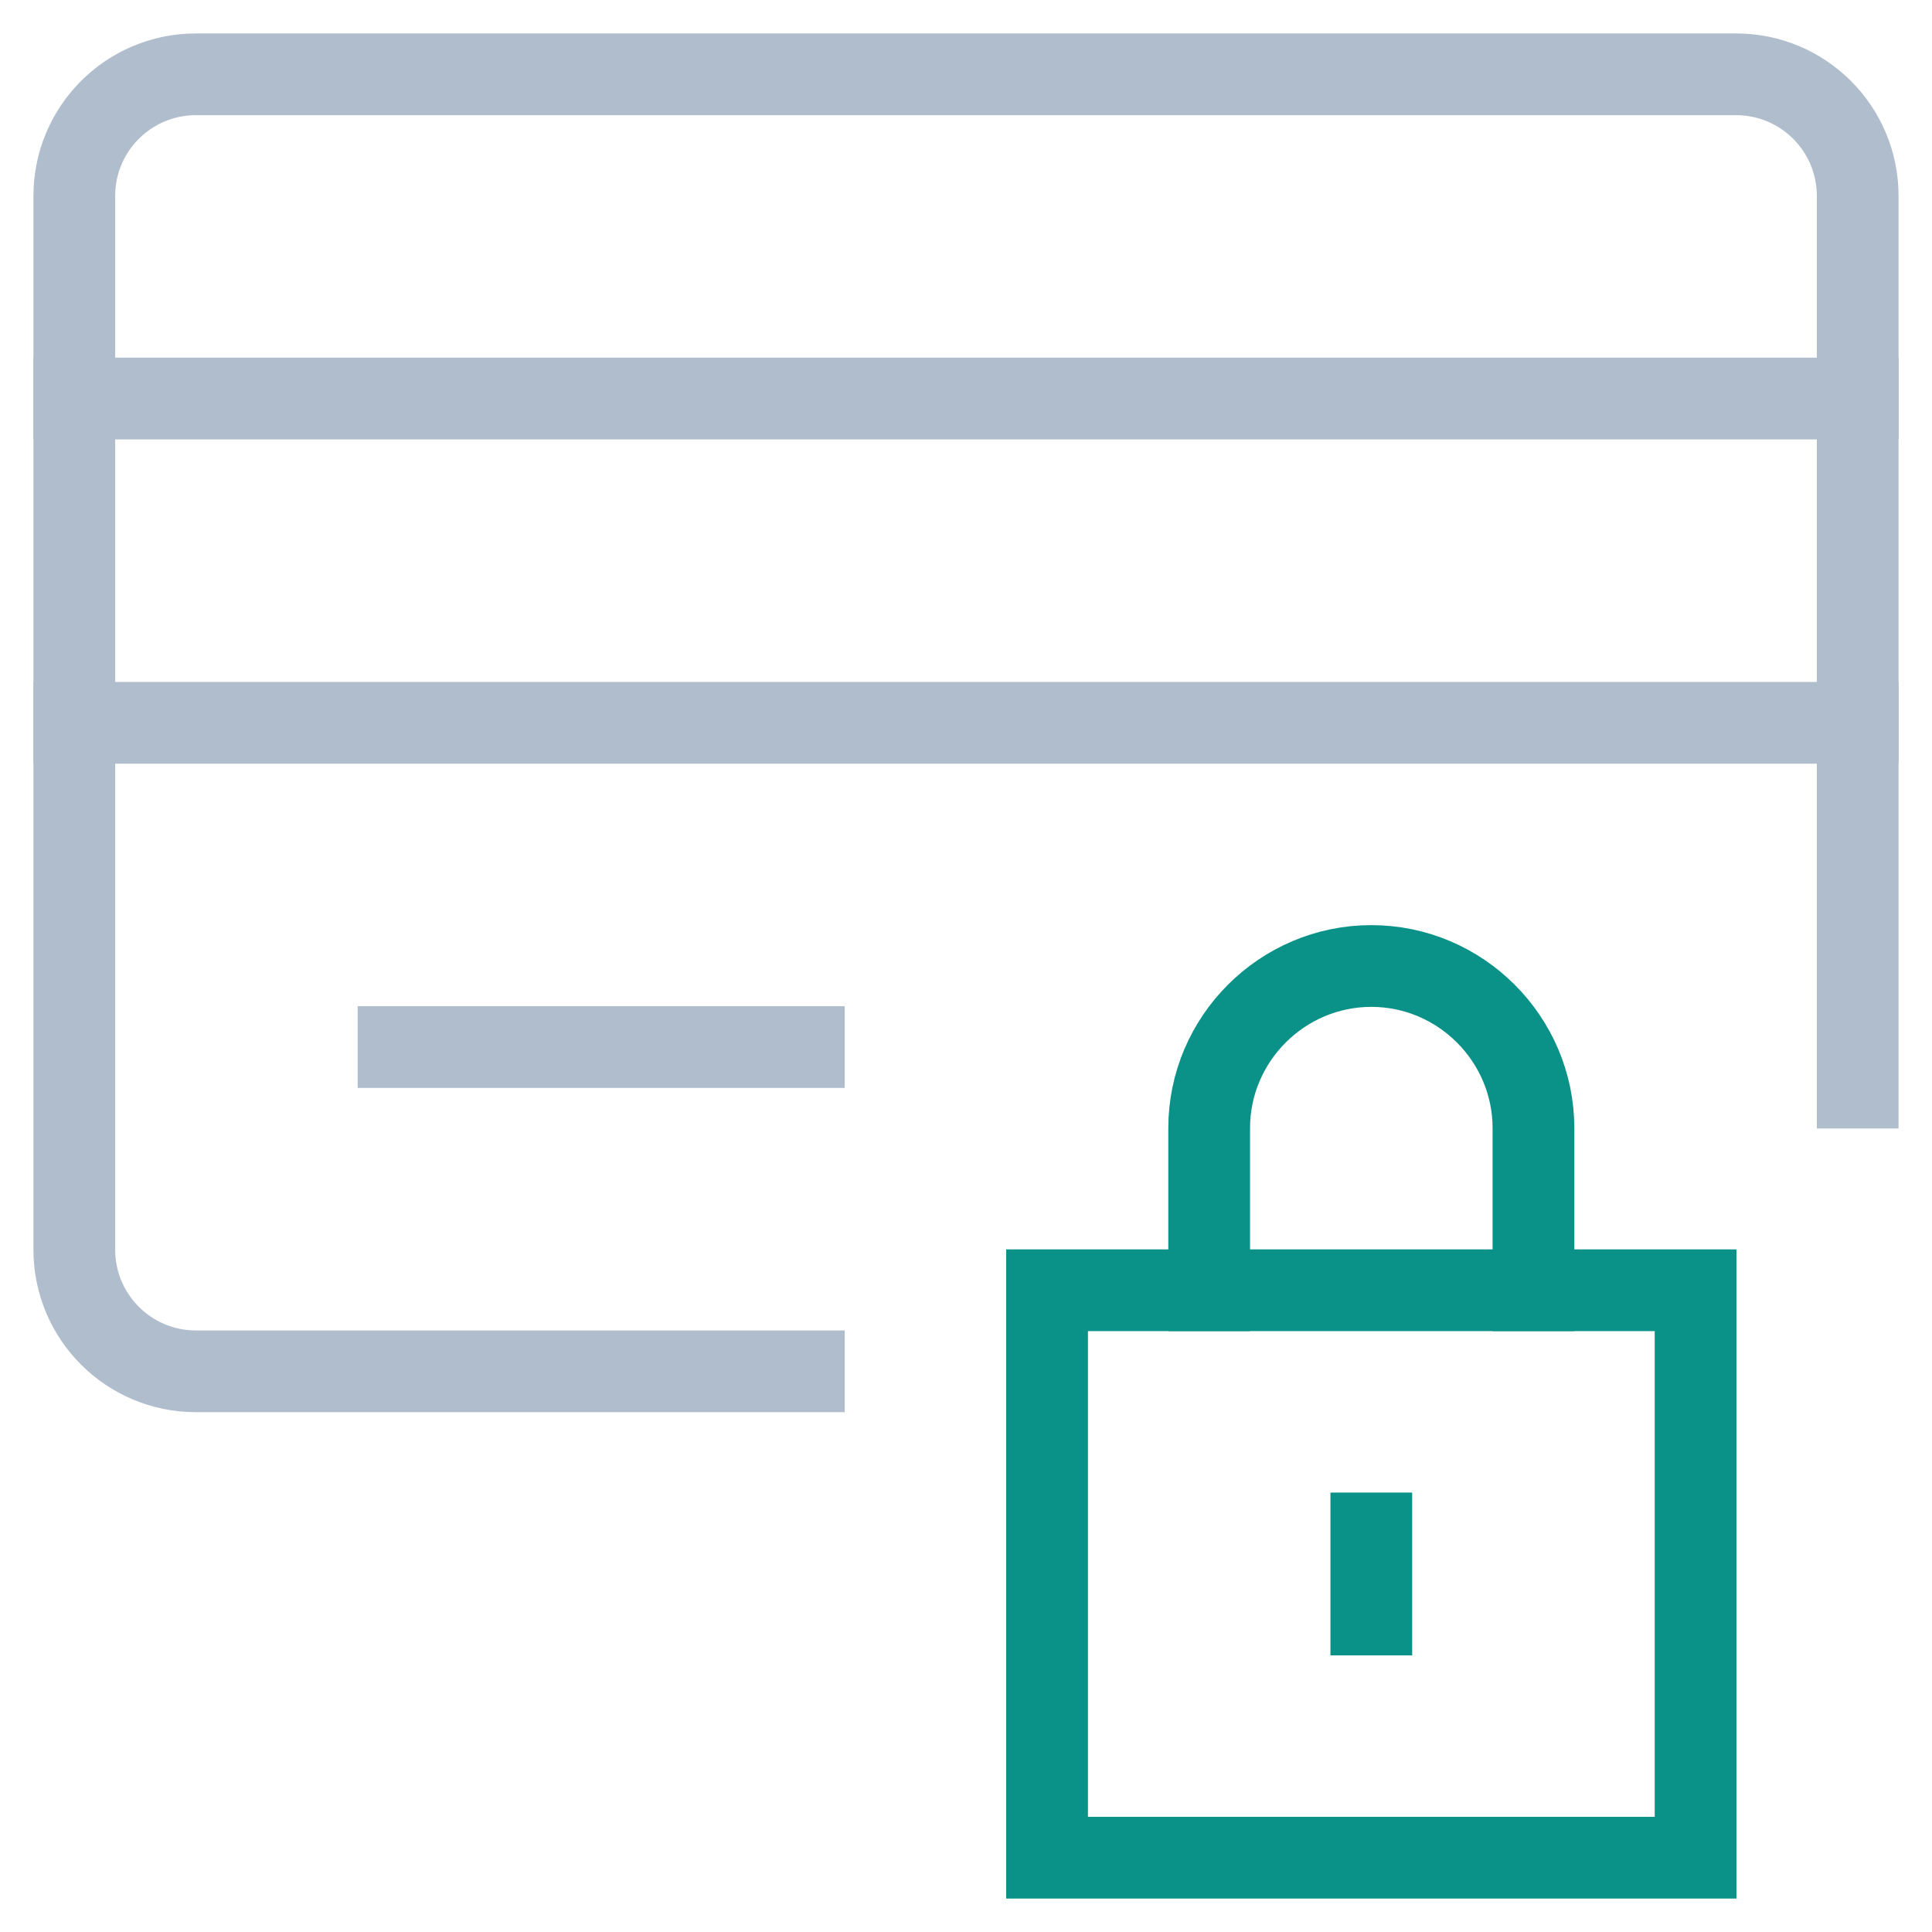 <?xml version="1.0" encoding="UTF-8"?>
<svg width="52px" height="52px" viewBox="0 0 52 52" version="1.1" xmlns="http://www.w3.org/2000/svg" xmlns:xlink="http://www.w3.org/1999/xlink">
    <!-- Generator: Sketch 47.1 (45422) - http://www.bohemiancoding.com/sketch -->
    <title>credit-locked</title>
    <desc>Created with Sketch.</desc>
    <defs></defs>
    <g id="UI-screens" stroke="none" stroke-width="1" fill="none" fill-rule="evenodd" stroke-linecap="square">
        <g id="homepage" transform="translate(-284, -1653)" stroke-width="2.2">
            <g id="section-3" transform="translate(129, 1426)">
                <g id="row" transform="translate(0, 227)">
                    <g id="item" transform="translate(0, 2)">
                        <g id="credit-locked" transform="translate(157, 0)">
                            <g id="Group" opacity="0.32" stroke="#072F5E">
                                <path d="M0,8.727 L48,8.727" id="Shape"></path>
                                <path d="M0,17.455 L48,17.455" id="Shape"></path>
                                <path d="M19.636,34.909 L3.273,34.909 C1.465,34.909 0,33.444 0,31.636 L0,3.273 C0,1.465 1.465,0 3.273,0 L32.727,0 L44.727,0 C46.535,0 48,1.465 48,3.273 L48,27.273" id="Shape"></path>
                                <path d="M8.727,26.182 L19.636,26.182" id="Shape"></path>
                            </g>
                            <rect id="Rectangle-path" stroke="#0A9288" x="26.182" y="32.727" width="17.455" height="15.273"></rect>
                            <path d="M30.545,32.727 L30.545,28.364 C30.545,25.964 32.509,24 34.909,24 L34.909,24 C37.309,24 39.273,25.964 39.273,28.364 L39.273,32.727" id="Shape" stroke="#0A9288"></path>
                            <path d="M34.909,39.273 L34.909,41.455" id="Shape" stroke="#0A9288"></path>
                        </g>
                    </g>
                </g>
            </g>
        </g>
    </g>
</svg>